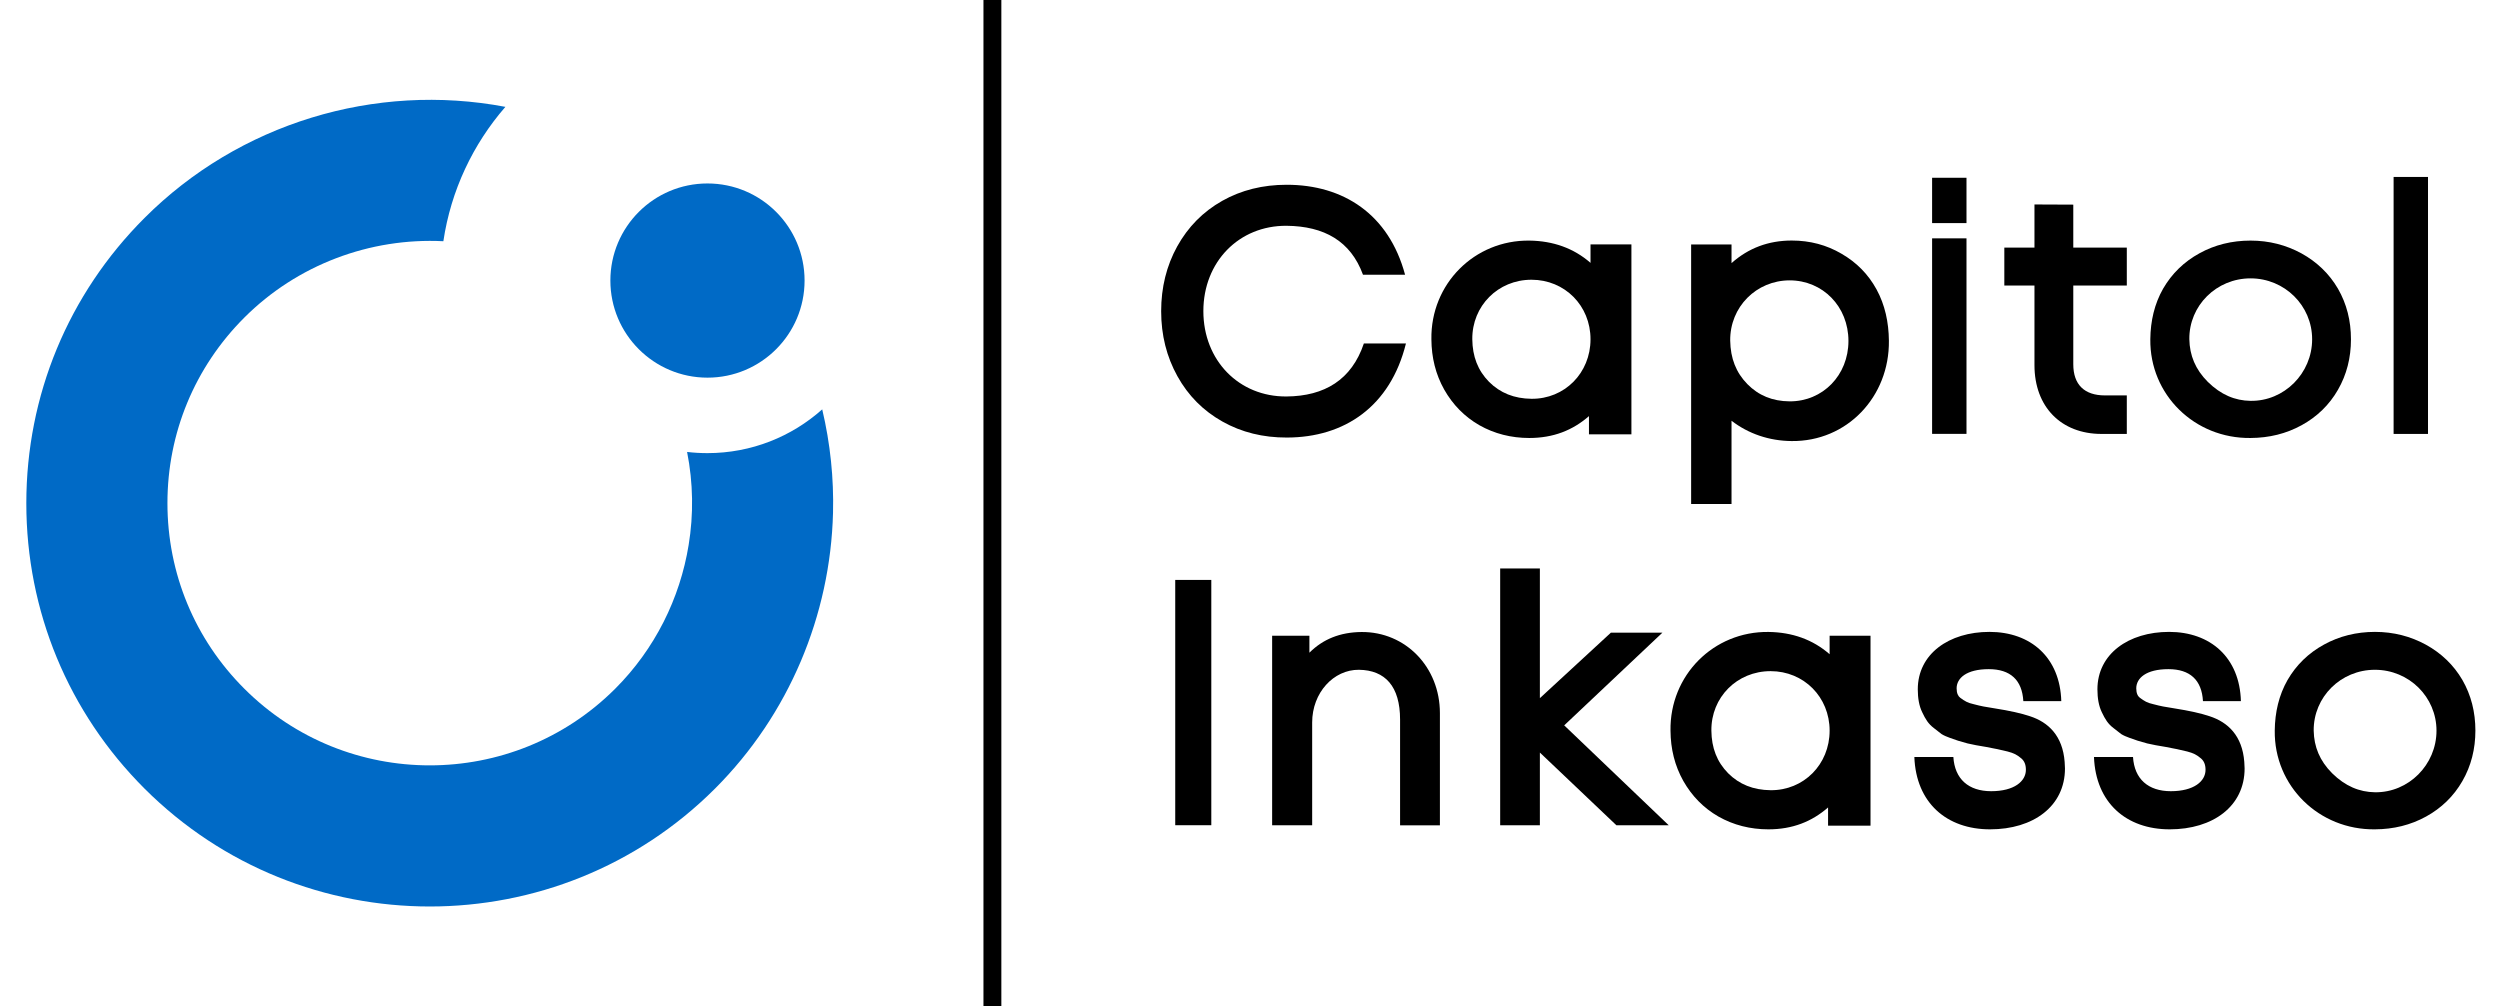 <svg width="159" height="64" viewBox="0 0 159 64" fill="none" xmlns="http://www.w3.org/2000/svg">
<path d="M74.745 36.883H77.039V52.484H74.745V36.883Z" fill="black"/>
<path d="M77.747 26.811C76.53 26.127 75.572 25.168 74.884 23.927C74.196 22.687 73.85 21.315 73.85 19.792C73.85 18.281 74.188 16.909 74.872 15.668C75.556 14.439 76.502 13.469 77.735 12.773C78.952 12.089 80.312 11.751 81.835 11.751C85.438 11.751 88.329 13.624 89.363 17.473H86.686C85.903 15.33 84.217 14.383 81.823 14.36C78.797 14.34 76.534 16.654 76.534 19.788C76.534 22.921 78.797 25.24 81.823 25.216C84.249 25.196 85.967 24.15 86.742 21.844H89.418C88.428 25.848 85.513 27.828 81.835 27.828C80.34 27.832 78.968 27.498 77.747 26.811Z" fill="black"/>
<path d="M101.058 26.465C100.024 27.367 98.795 27.856 97.26 27.856C96.119 27.856 95.041 27.586 94.083 27.041C93.137 26.496 92.397 25.737 91.852 24.778C91.307 23.808 91.045 22.742 91.037 21.581C90.981 18.054 93.781 15.258 97.272 15.302C98.775 15.322 100.08 15.779 101.157 16.718V15.545H103.758V27.622H101.058V26.465ZM93.638 21.577C93.65 22.667 93.988 23.558 94.703 24.285C95.411 24.993 96.302 25.351 97.403 25.363C99.503 25.383 101.157 23.729 101.157 21.577C101.157 19.434 99.515 17.791 97.403 17.791C95.272 17.791 93.618 19.458 93.638 21.577Z" fill="black"/>
<path d="M110.125 26.759V32.056H107.556V15.549H110.125V16.734C111.202 15.775 112.475 15.298 113.954 15.298C115.119 15.298 116.173 15.581 117.12 16.137C118.066 16.682 118.818 17.434 119.351 18.412C119.883 19.39 120.122 20.492 120.134 21.665C120.178 25.244 117.458 28.095 113.942 28.051C112.519 28.039 111.195 27.586 110.125 26.759ZM110.041 21.665C110.061 22.798 110.411 23.689 111.131 24.428C111.839 25.148 112.722 25.518 113.819 25.526C115.931 25.538 117.561 23.86 117.561 21.685C117.561 19.497 115.931 17.831 113.819 17.831C111.704 17.835 110.017 19.521 110.041 21.665Z" fill="black"/>
<path d="M122.882 11.306H125.069V14.189H122.882V11.306ZM122.882 15.159H125.069V27.594H122.882V15.159Z" fill="black"/>
<path d="M129.392 23.22V18.161H127.475V15.748H129.392V13.004L131.861 13.015V15.748H135.265V18.161H131.861V23.168C131.861 24.464 132.569 25.148 133.873 25.148H135.265V27.598H133.643C131.098 27.594 129.392 25.888 129.392 23.22Z" fill="black"/>
<path d="M146.388 27.041C145.398 27.586 144.32 27.848 143.135 27.856C139.576 27.9 136.717 25.105 136.76 21.577C136.772 20.412 137.023 19.326 137.576 18.356C138.132 17.398 138.904 16.646 139.894 16.105C140.86 15.572 141.95 15.302 143.135 15.302C144.32 15.302 145.398 15.584 146.376 16.117C147.342 16.65 148.137 17.402 148.694 18.36C149.251 19.326 149.521 20.404 149.521 21.581C149.521 22.746 149.251 23.824 148.694 24.79C148.141 25.757 147.358 26.508 146.388 27.041ZM139.242 21.577C139.262 22.599 139.624 23.494 140.415 24.285C141.242 25.101 142.145 25.482 143.135 25.494C145.278 25.526 147.052 23.741 147.052 21.577C147.052 19.434 145.302 17.704 143.135 17.704C140.968 17.704 139.218 19.434 139.242 21.577Z" fill="black"/>
<path d="M152.233 11.254H154.421V27.598H152.233V11.254Z" fill="black"/>
<path d="M89.045 45.763C89.045 43.652 88.098 42.618 86.424 42.598C84.814 42.586 83.454 44.057 83.454 45.95V52.488H80.908V40.434H83.278V41.512C84.138 40.653 85.227 40.208 86.595 40.196C89.391 40.176 91.578 42.427 91.578 45.354V52.492H89.045V45.763Z" fill="black"/>
<path d="M97.936 47.863V52.488H95.411V36.156H97.936V44.403L102.454 40.236H105.731L99.483 46.133L106.132 52.488H102.804L97.936 47.863Z" fill="black"/>
<path d="M116.265 51.354C115.231 52.257 114.002 52.746 112.467 52.746C111.326 52.746 110.248 52.476 109.29 51.931C108.343 51.386 107.604 50.627 107.059 49.668C106.514 48.698 106.252 47.632 106.244 46.471C106.188 42.944 108.987 40.148 112.479 40.192C113.982 40.212 115.286 40.669 116.364 41.608V40.434H118.965V52.511H116.265V51.354ZM108.844 46.471C108.856 47.561 109.194 48.451 109.91 49.179C110.618 49.887 111.509 50.245 112.61 50.257C114.71 50.277 116.364 48.622 116.364 46.471C116.364 44.328 114.722 42.685 112.61 42.685C110.475 42.685 108.82 44.347 108.844 46.471Z" fill="black"/>
<path d="M121.753 48.145H124.234C124.321 49.549 125.2 50.32 126.64 50.32C128.107 50.32 128.847 49.688 128.847 48.96C128.847 48.614 128.739 48.396 128.564 48.241C128.282 48.002 128.087 47.903 127.682 47.795C127.292 47.696 126.835 47.6 126.29 47.501C125.864 47.437 125.475 47.358 125.137 47.282C124.679 47.163 124.373 47.063 124.003 46.924C123.828 46.861 123.633 46.781 123.482 46.686C123.375 46.61 123.22 46.479 122.993 46.304C122.643 46.041 122.46 45.739 122.254 45.302C122.059 44.908 121.971 44.411 121.971 43.842C121.971 41.592 123.952 40.188 126.528 40.188C129.161 40.188 131.022 41.822 131.098 44.594H128.684C128.608 43.246 127.857 42.558 126.485 42.558C125.061 42.558 124.441 43.135 124.441 43.779C124.441 44.093 124.54 44.28 124.667 44.375C124.962 44.594 125.137 44.701 125.538 44.789C125.765 44.852 125.972 44.896 126.147 44.932L126.855 45.051C127.813 45.202 128.553 45.365 129.105 45.552C130.278 45.934 131.185 46.793 131.312 48.459C131.324 48.642 131.332 48.785 131.332 48.873C131.332 51.279 129.32 52.746 126.568 52.746C123.808 52.746 121.86 51.06 121.753 48.145Z" fill="black"/>
<path d="M133.177 48.145H135.659C135.746 49.549 136.629 50.32 138.065 50.32C139.532 50.32 140.272 49.688 140.272 48.96C140.272 48.614 140.164 48.396 139.989 48.241C139.707 48.002 139.512 47.903 139.107 47.795C138.717 47.696 138.26 47.6 137.715 47.501C137.289 47.437 136.9 47.358 136.561 47.282C136.104 47.163 135.798 47.063 135.428 46.924C135.253 46.861 135.058 46.781 134.907 46.686C134.8 46.61 134.645 46.479 134.418 46.304C134.068 46.041 133.885 45.739 133.678 45.302C133.484 44.908 133.396 44.411 133.396 43.842C133.396 41.592 135.376 40.188 137.953 40.188C140.586 40.188 142.447 41.822 142.522 44.594H140.109C140.033 43.246 139.282 42.558 137.91 42.558C136.486 42.558 135.866 43.135 135.866 43.779C135.866 44.093 135.965 44.28 136.092 44.375C136.387 44.594 136.561 44.701 136.963 44.789C137.19 44.852 137.397 44.896 137.572 44.932L138.279 45.051C139.238 45.202 139.977 45.365 140.53 45.552C141.703 45.934 142.61 46.793 142.737 48.459C142.749 48.642 142.757 48.785 142.757 48.873C142.757 51.279 140.745 52.746 137.993 52.746C135.233 52.746 133.289 51.06 133.177 48.145Z" fill="black"/>
<path d="M154.301 51.931C153.311 52.476 152.233 52.738 151.048 52.746C147.489 52.79 144.63 49.994 144.674 46.467C144.686 45.302 144.936 44.216 145.489 43.246C146.046 42.288 146.817 41.536 147.807 40.995C148.774 40.462 149.863 40.188 151.048 40.188C152.233 40.188 153.311 40.47 154.289 41.003C155.256 41.536 156.051 42.288 156.608 43.246C157.164 44.212 157.435 45.29 157.435 46.467C157.435 47.632 157.164 48.71 156.608 49.676C156.051 50.647 155.268 51.398 154.301 51.931ZM147.151 46.471C147.171 47.493 147.533 48.388 148.324 49.179C149.152 49.994 150.054 50.376 151.044 50.388C153.188 50.42 154.961 48.634 154.961 46.471C154.961 44.328 153.212 42.598 151.044 42.598C148.877 42.598 147.131 44.328 147.151 46.471Z" fill="black"/>
<path d="M52.98 32.62C52.813 39.122 50.185 45.441 45.481 50.149C40.478 55.152 33.905 57.653 27.335 57.653C20.762 57.653 14.196 55.152 9.19 50.153C4.342 45.306 1.674 38.86 1.674 32.008C1.674 25.152 4.342 18.71 9.19 13.863C15.203 7.846 23.852 5.225 32.143 6.796C30.087 9.162 28.679 12.105 28.198 15.342C23.534 15.107 18.901 16.837 15.537 20.201C12.387 23.351 10.649 27.542 10.649 32C10.649 36.458 12.383 40.649 15.537 43.799C22.042 50.304 32.628 50.304 39.134 43.795C41.643 41.285 43.246 38.068 43.798 34.66C44.117 32.72 44.089 30.715 43.699 28.743C44.125 28.795 44.554 28.819 44.992 28.819C47.791 28.819 50.352 27.769 52.293 26.035C52.809 28.218 53.036 30.429 52.98 32.62Z" fill="#006AC6"/>
<path d="M44.995 24.019C48.406 24.019 51.171 21.254 51.171 17.843C51.171 14.432 48.406 11.668 44.995 11.668C41.585 11.668 38.82 14.432 38.82 17.843C38.82 21.254 41.585 24.019 44.995 24.019Z" fill="#006AC6"/>
<path d="M63.686 0H62.548V64H63.686V0Z" fill="black"/>
</svg>
